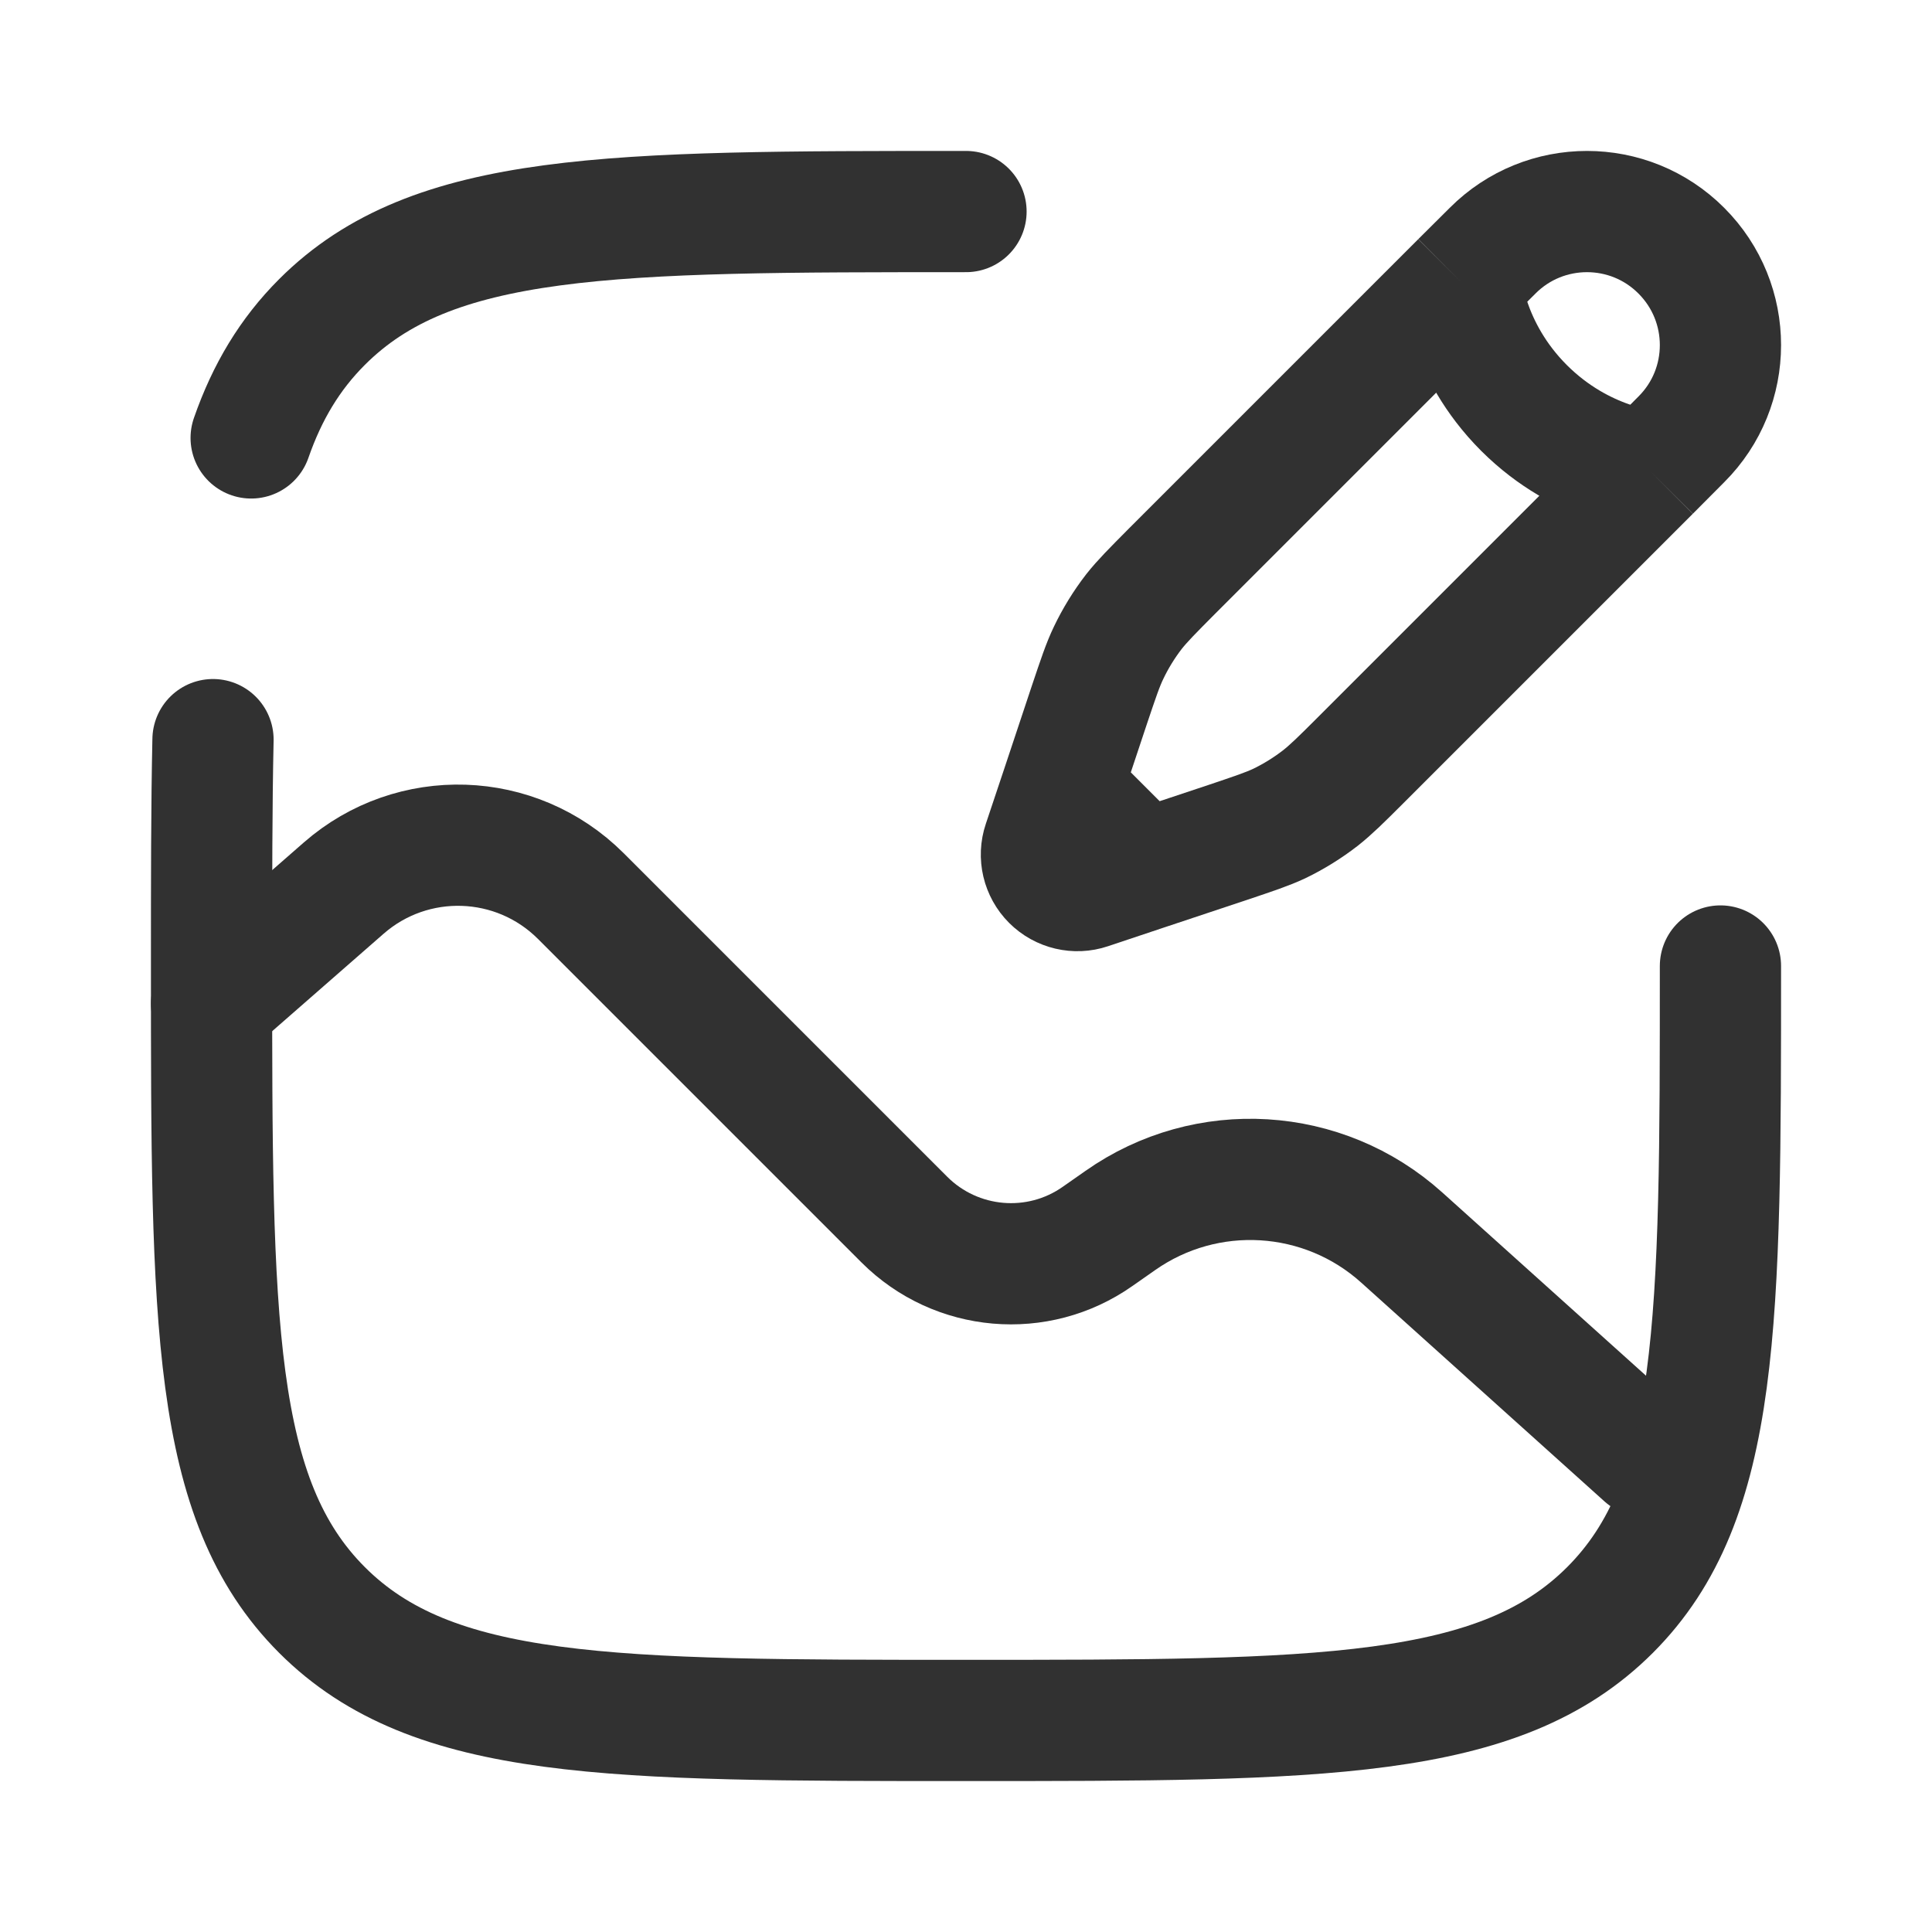 <svg width="12" height="12" viewBox="0 0 12 12" fill="none" xmlns="http://www.w3.org/2000/svg">
<g clip-path="url(#clip0_612_6093)">
<path d="M1.314 6.234L2.135 5.516C2.562 5.143 3.205 5.164 3.607 5.565L5.617 7.575C5.939 7.897 6.446 7.941 6.818 7.679L6.958 7.581C7.494 7.204 8.22 7.248 8.707 7.687L10.218 9.046" stroke="#313131" stroke-width="0.753" stroke-linecap="round"/>
<path d="M9.075 1.752L9.271 1.557C9.594 1.233 10.12 1.233 10.443 1.557C10.767 1.881 10.767 2.406 10.443 2.729L10.248 2.925M9.075 1.752C9.075 1.752 9.1 2.168 9.466 2.534C9.833 2.9 10.248 2.925 10.248 2.925M9.075 1.752L7.278 3.549C7.157 3.671 7.096 3.732 7.043 3.799C6.982 3.878 6.929 3.964 6.886 4.054C6.849 4.131 6.822 4.213 6.767 4.376L6.593 4.899M10.248 2.925L8.451 4.722C8.329 4.844 8.268 4.904 8.201 4.957C8.122 5.018 8.037 5.071 7.946 5.115C7.869 5.151 7.787 5.178 7.624 5.233L7.101 5.407M6.593 4.899L6.48 5.237C6.453 5.317 6.474 5.406 6.534 5.466C6.594 5.526 6.683 5.547 6.763 5.52L7.101 5.407M6.593 4.899L7.101 5.407" stroke="#313131" stroke-width="0.753"/>
<path d="M10.686 6C10.686 8.209 10.686 9.314 10 10C9.314 10.686 8.209 10.686 6 10.686C3.791 10.686 2.686 10.686 2 10C1.314 9.314 1.314 8.209 1.314 6C1.314 5.471 1.314 5.006 1.323 4.594M6 1.314C3.791 1.314 2.686 1.314 2 2C1.801 2.199 1.66 2.433 1.56 2.72" stroke="#313131" stroke-width="0.753" stroke-linecap="round"/>
</g>
<defs>
<clipPath id="clip0_612_6093">
<rect width="12" height="12" fill="white"/>
</clipPath>
</defs>
</svg>
